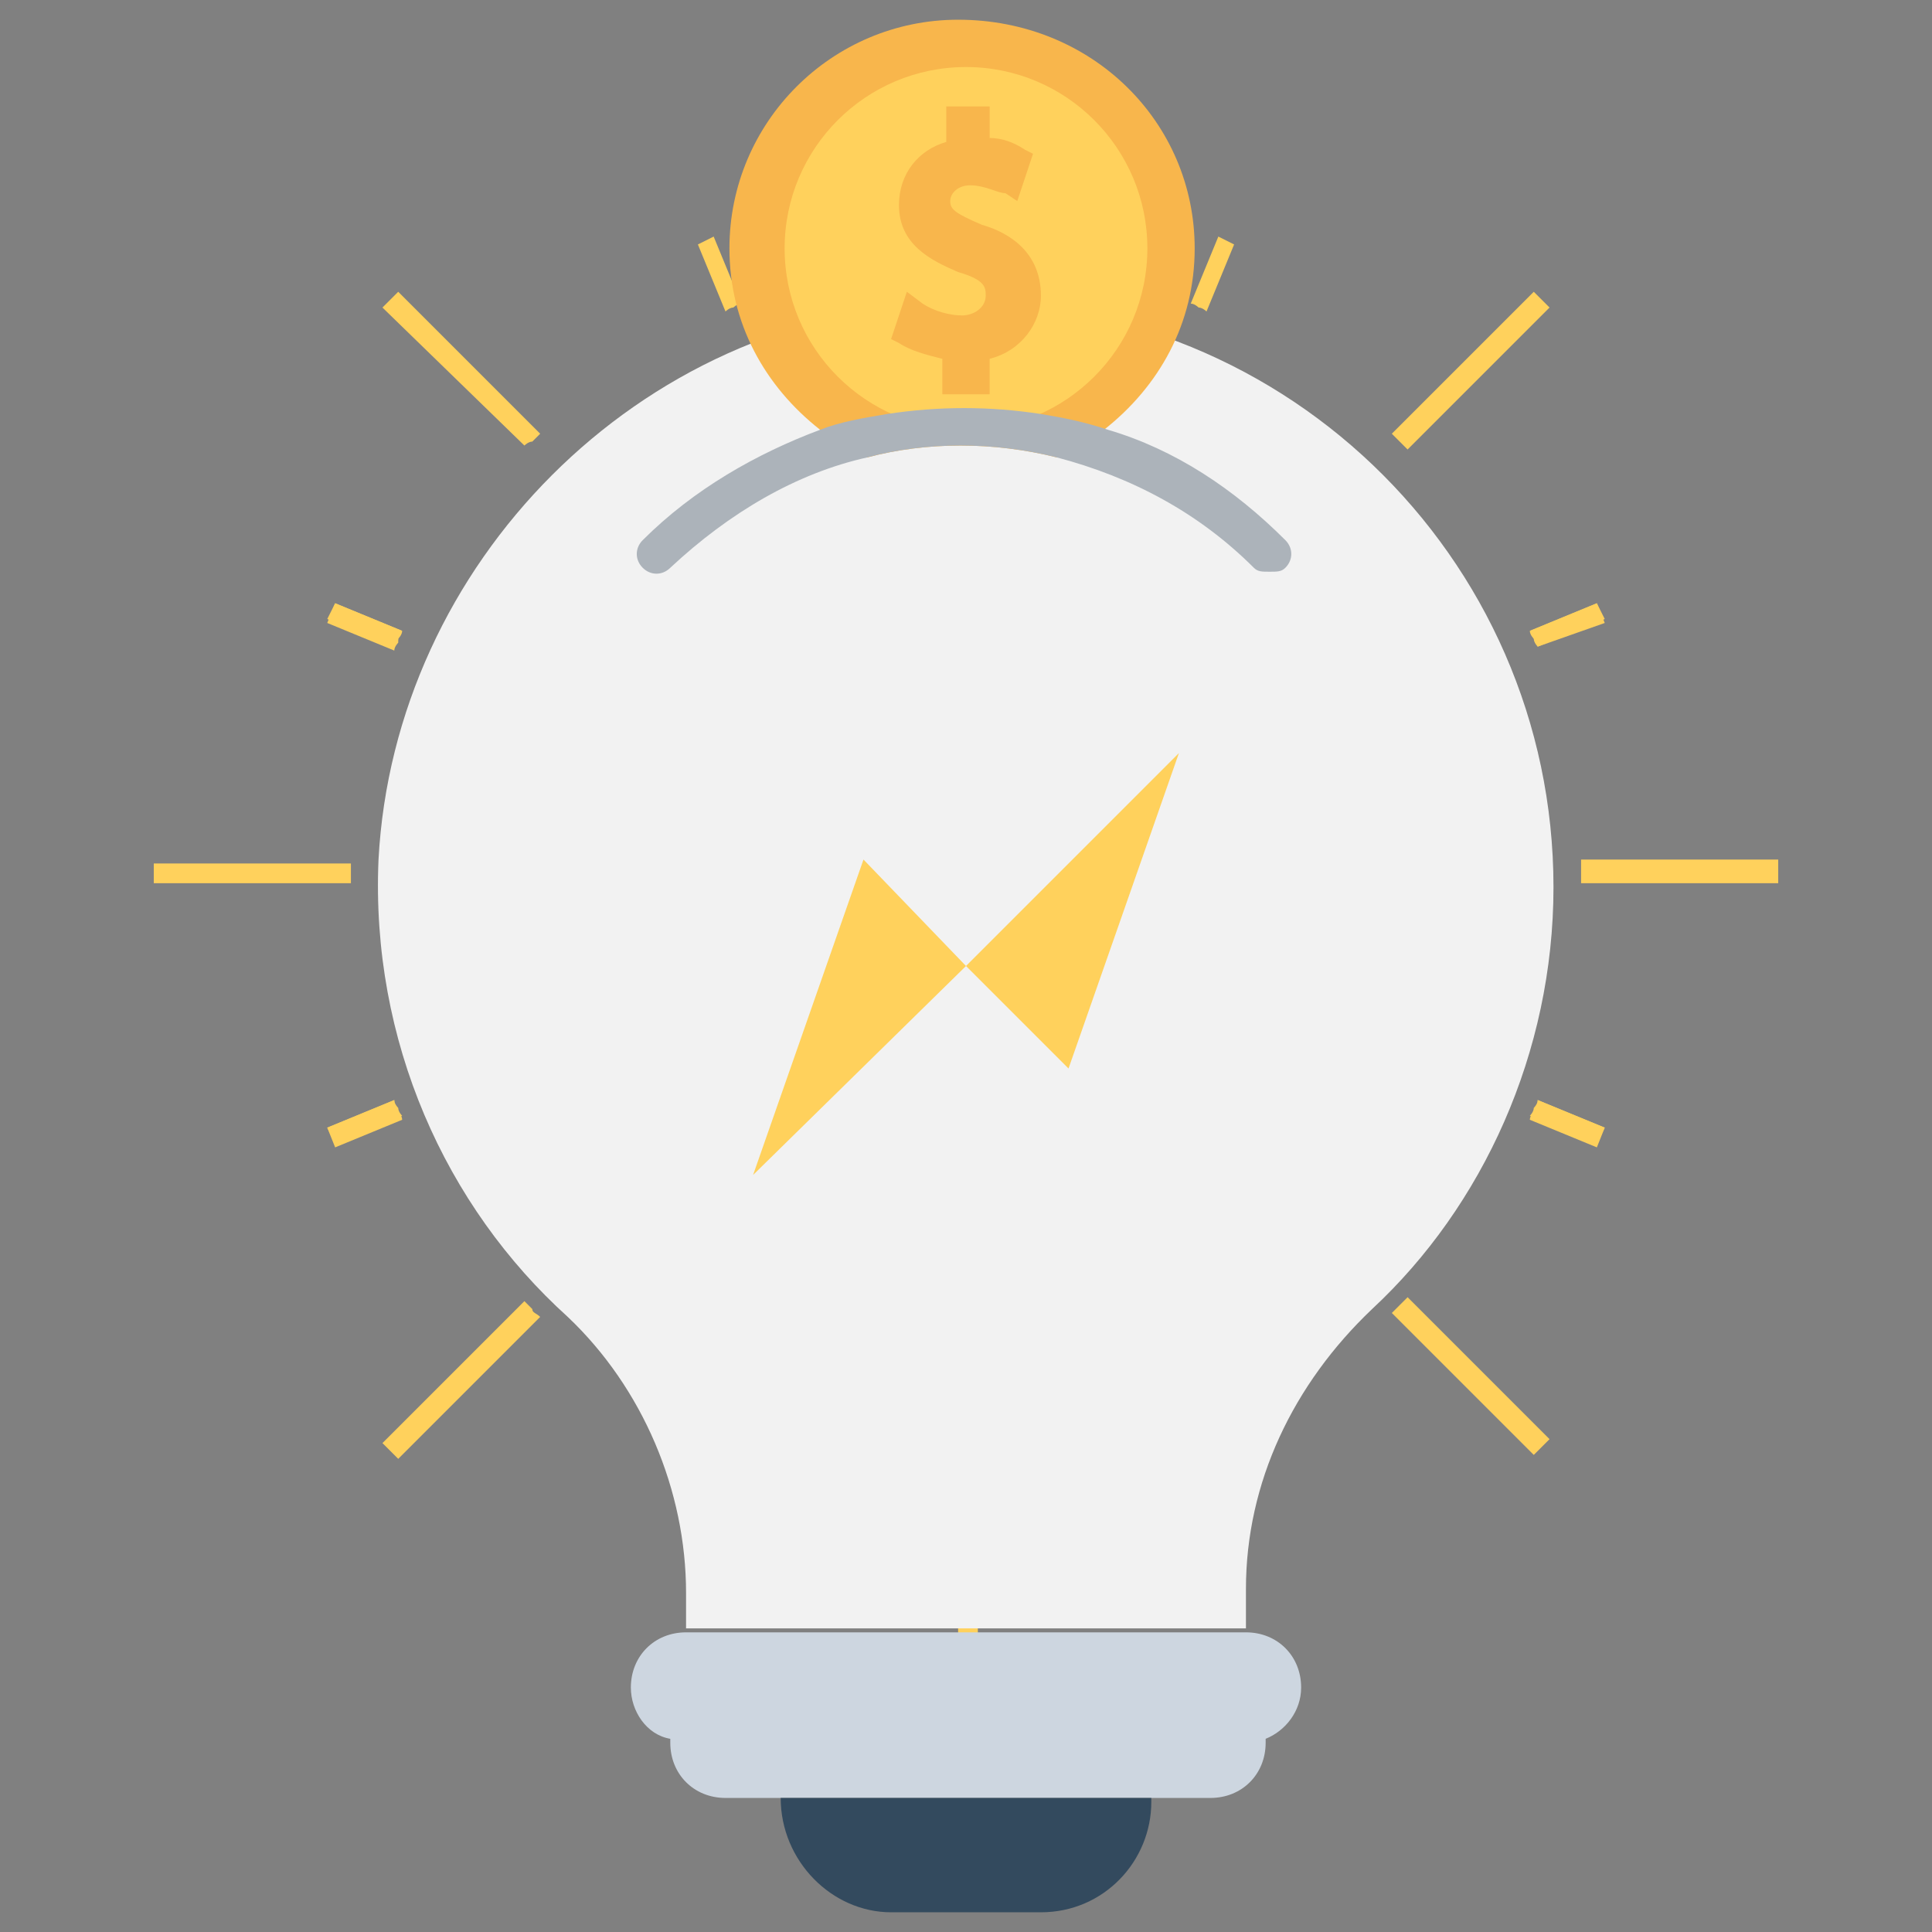 <?xml version="1.0" encoding="utf-8"?>
<!-- Generator: Adobe Illustrator 20.1.0, SVG Export Plug-In . SVG Version: 6.00 Build 0)  -->
<!DOCTYPE svg PUBLIC "-//W3C//DTD SVG 1.1//EN" "http://www.w3.org/Graphics/SVG/1.1/DTD/svg11.dtd">
<svg version="1.1" id="Layer_1" xmlns="http://www.w3.org/2000/svg" xmlns:xlink="http://www.w3.org/1999/xlink" x="0px" y="0px"
	 viewBox="0 0 49 49" enable-background="new 0 0 49 49" xml:space="preserve">
<rect x="0" y="0" width="49" height="49" fill="#808080" stroke="none"/>
<g>
	<g>
		<path fill="#FFD15C" d="M24.8,1.5v5c-0.1,0-0.2,0-0.3,0c-0.1,0-0.2,0-0.3,0v-5H24.8z"/>
		<path fill="#FFD15C" d="M24.8,37.8v5h-0.5v-5c0.1,0,0.2,0,0.3,0C24.6,37.8,24.7,37.8,24.8,37.8z"/>
	</g>
	<g>
		<path fill="#FFD15C" d="M18.1,6l0.7,1.7c-0.1,0-0.2,0.1-0.2,0.1c-0.1,0-0.2,0.1-0.2,0.1l-0.7-1.7L18.1,6z"/>
		<path fill="#FFD15C" d="M30.7,36.5l0.7,1.7l-0.5,0.2l-0.7-1.7c0.1,0,0.2-0.1,0.2-0.1C30.6,36.6,30.6,36.5,30.7,36.5z"/>
	</g>
	<g>
		<path fill="#FFD15C" d="M8.5,15.3l1.7,0.7c0,0.1-0.1,0.2-0.1,0.2c0,0.1-0.1,0.2-0.1,0.2l-1.7-0.7L8.5,15.3z"/>
		<path fill="#FFD15C" d="M39,27.9l1.7,0.7l-0.2,0.5l-1.7-0.7c0-0.1,0.1-0.2,0.1-0.2C39,28.1,39,28,39,27.9z"/>
	</g>
	<g>
		<path fill="#FFD15C" d="M8.3,28.6l1.7-0.7c0,0.1,0.1,0.2,0.1,0.2c0,0.1,0.1,0.2,0.1,0.2l-1.7,0.7L8.3,28.6z"/>
		<path fill="#FFD15C" d="M38.8,16l1.7-0.7l0.2,0.5L39,16.4c0-0.1-0.1-0.2-0.1-0.2C38.9,16.1,38.9,16,38.8,16z"/>
	</g>
	<g>
		<path fill="#FFD15C" d="M30.9,6l-0.7,1.7c0.1,0,0.2,0.1,0.2,0.1c0.1,0,0.2,0.1,0.2,0.1l0.7-1.7L30.9,6z"/>
		<path fill="#FFD15C" d="M18.3,36.5l-0.7,1.7l0.5,0.2l0.7-1.7c-0.1,0-0.2-0.1-0.2-0.1C18.4,36.6,18.4,36.5,18.3,36.5z"/>
	</g>
	<g>
		<path fill="#FFD15C" d="M40.5,15.3L38.8,16c0,0.1,0.1,0.2,0.1,0.2c0,0.1,0.1,0.2,0.1,0.2l1.7-0.7L40.5,15.3z"/>
		<path fill="#FFD15C" d="M10,27.9l-1.7,0.7l0.2,0.5l1.7-0.7c0-0.1-0.1-0.2-0.1-0.2C10,28.1,10,28,10,27.9z"/>
	</g>
	<g>
		<path fill="#FFD15C" d="M40.7,28.6L39,27.9c0,0.1-0.1,0.2-0.1,0.2c0,0.1-0.1,0.2-0.1,0.2l1.7,0.7L40.7,28.6z"/>
		<path fill="#FFD15C" d="M10.2,16l-1.7-0.7l-0.2,0.5l1.7,0.7c0-0.1,0.1-0.2,0.1-0.2C10.1,16.1,10.1,16,10.2,16z"/>
	</g>
	<g>
		<path fill="#FFD15C" d="M39.3,7.8l-3.6,3.6c-0.1-0.1-0.1-0.1-0.2-0.2c-0.1-0.1-0.1-0.1-0.2-0.2l3.6-3.6L39.3,7.8z"/>
		<path fill="#FFD15C" d="M13.7,33.4l-3.6,3.6l-0.4-0.4l3.6-3.6c0.1,0.1,0.1,0.1,0.2,0.2C13.5,33.3,13.6,33.3,13.7,33.4z"/>
	</g>
	<g>
		<path fill="#FFD15C" d="M45.1,22.4h-5c0-0.1,0-0.2,0-0.3c0-0.1,0-0.2,0-0.3h5V22.4z"/>
		<path fill="#FFD15C" d="M8.9,22.4h-5v-0.5h5c0,0.1,0,0.2,0,0.3C8.9,22.3,8.9,22.4,8.9,22.4z"/>
	</g>
	<g>
		<path fill="#FFD15C" d="M38.9,36.9l-3.6-3.6c0.1-0.1,0.1-0.1,0.2-0.2c0.1-0.1,0.1-0.1,0.2-0.2l3.6,3.6L38.9,36.9z"/>
		<path fill="#FFD15C" d="M13.3,11.3L9.7,7.8l0.4-0.4l3.6,3.6c-0.1,0.1-0.1,0.1-0.2,0.2C13.4,11.2,13.3,11.3,13.3,11.3z"/>
	</g>
	<path fill="#CDD6E0" d="M33,42.8c0-0.8-0.6-1.4-1.4-1.4H17.4c-0.8,0-1.4,0.6-1.4,1.4c0,0.6,0.4,1.2,1,1.3c0,0,0,0.1,0,0.1
		c0,0.8,0.6,1.4,1.4,1.4h12.3c0.8,0,1.4-0.6,1.4-1.4c0,0,0-0.1,0-0.1C32.6,43.9,33,43.4,33,42.8z"/>
	<path fill="#334A5E" d="M19.8,45.6L19.8,45.6c0,1.6,1.3,2.9,2.8,2.9h3.8c1.6,0,2.8-1.3,2.8-2.8v-0.1H19.8z"/>
	<path fill="#F2F2F2" d="M39.4,22.5c0-8.4-7-15.2-15.6-14.8C16.2,8,10,14.3,9.6,21.8c-0.2,4.6,1.7,8.8,4.8,11.6c1.9,1.8,3,4.4,3,7
		v0.9h14.2v-1c0-2.7,1.2-5.2,3.2-7.1C37.6,30.6,39.4,26.7,39.4,22.5z"/>
	<path fill="#F8B64C" d="M30.3,6.3c0,1.9-0.9,3.5-2.3,4.6c-0.4,0.3-0.8,0.5-1.2,0.7c-1.6-0.4-3.3-0.4-4.8,0
		c-0.4-0.2-0.8-0.4-1.2-0.7c-1.4-1.1-2.3-2.7-2.3-4.6c0-3.2,2.6-5.8,5.8-5.8C27.7,0.5,30.3,3.1,30.3,6.3z"/>
	<circle fill="#FFD15C" cx="24.5" cy="6.3" r="4.6"/>
	<path fill="#F8B64C" d="M24.9,5.7c-0.7-0.3-0.8-0.4-0.8-0.6c0-0.2,0.2-0.4,0.5-0.4c0.4,0,0.7,0.2,0.9,0.2l0.3,0.2l0.4-1.2L26,3.8
		c-0.3-0.2-0.6-0.3-0.9-0.3V2.7H24v0.9c-0.7,0.2-1.2,0.8-1.2,1.6c0,1,0.8,1.4,1.5,1.7C25,7.1,25,7.3,25,7.5C25,7.8,24.7,8,24.4,8
		c-0.3,0-0.7-0.1-1-0.3L23,7.4l-0.4,1.2l0.2,0.1c0.3,0.2,0.7,0.3,1.1,0.4V10h1.2V9.1c0.8-0.2,1.3-0.9,1.3-1.6
		C26.4,6.4,25.6,5.9,24.9,5.7z"/>
	<path fill="#ACB3BA" d="M32.6,14.4c-0.1,0.1-0.2,0.1-0.4,0.1s-0.3,0-0.4-0.1c-1.4-1.4-3.1-2.3-5-2.8c-1.6-0.4-3.3-0.4-4.8,0
		c-1.8,0.4-3.5,1.4-5,2.8c-0.2,0.2-0.5,0.2-0.7,0c-0.2-0.2-0.2-0.5,0-0.7c1.3-1.3,2.9-2.2,4.5-2.8c0.5-0.2,1.1-0.3,1.7-0.4
		c1.3-0.2,2.6-0.2,3.9,0c0.6,0.1,1.1,0.2,1.7,0.4c1.7,0.5,3.2,1.5,4.5,2.8C32.8,13.9,32.8,14.2,32.6,14.4z"/>
	<polygon fill="#FFD15C" points="29.9,19.1 24.5,24.5 27.1,27.1 	"/>
	<polygon fill="#FFD15C" points="19.1,29.8 24.5,24.5 21.9,21.8 	"/>
</g>
</svg>
